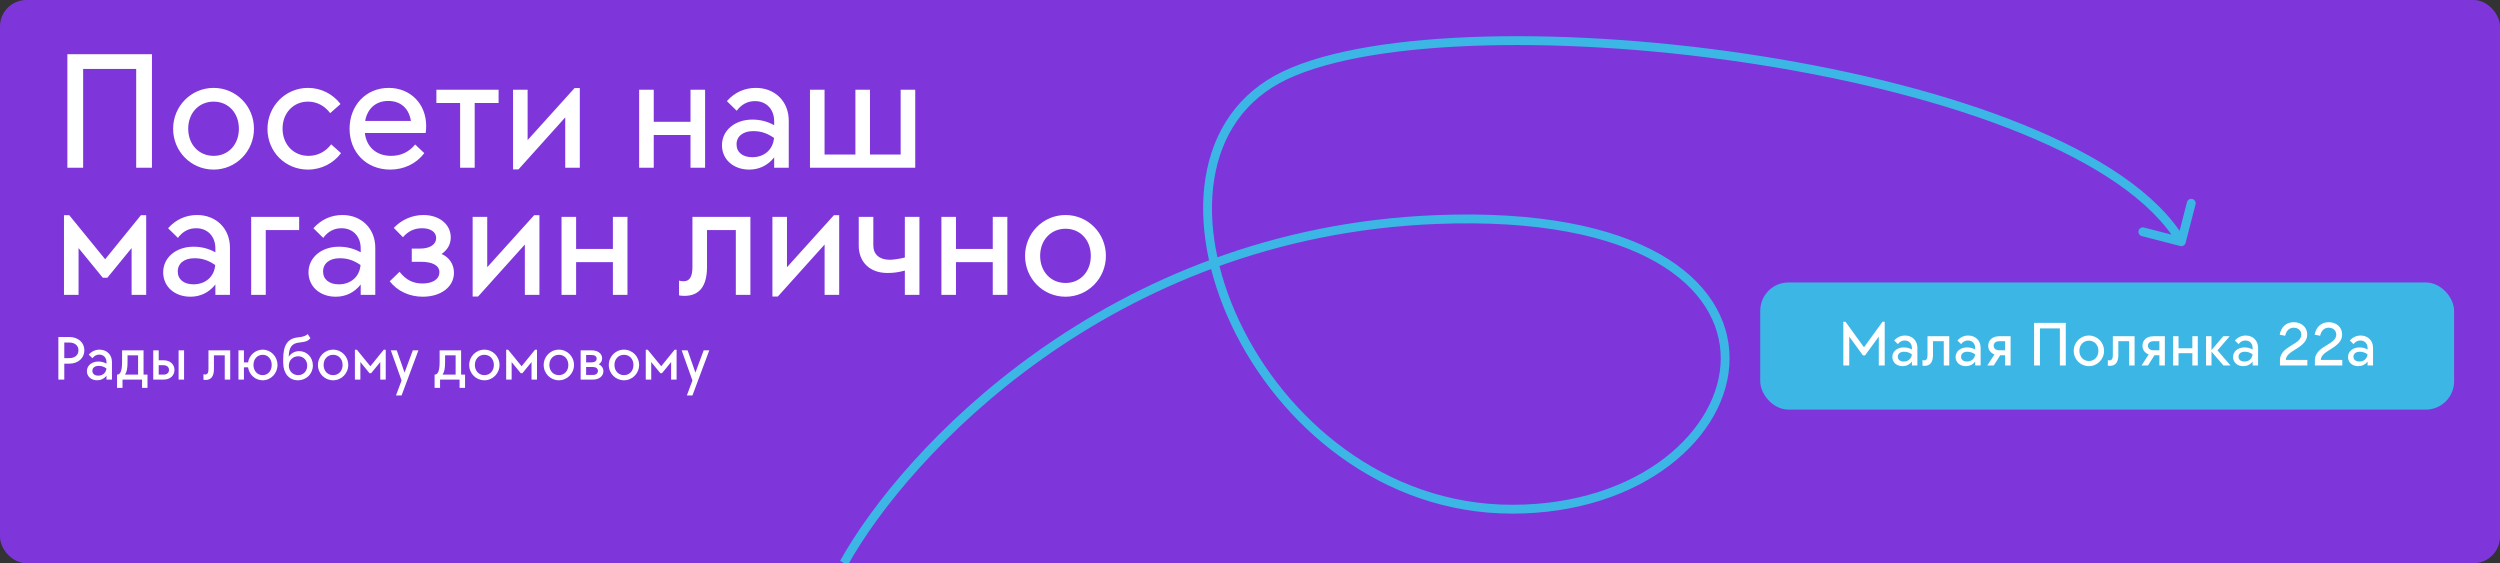 <svg width="1416" height="319" viewBox="0 0 1416 319" fill="none" xmlns="http://www.w3.org/2000/svg">
<rect x="0" y="0" width="1416" height="319" fill="#333333" stroke="none"/>
<g clip-path="url(#clip0_181_6030)">
<rect width="1416" height="319" rx="15" fill="#7E36DA"/>
<path d="M38.16 95V30.68H86.064V95H77.136V39.032H47.088V95H38.16ZM121.003 96.056C108.235 96.056 98.059 85.784 98.059 72.92C98.059 60.152 108.235 49.784 121.003 49.784C133.675 49.784 143.851 60.056 143.851 72.92C143.851 85.688 133.675 96.056 121.003 96.056ZM121.003 88.28C129.355 88.28 135.307 81.848 135.307 72.92C135.307 63.992 129.355 57.56 121.003 57.56C112.651 57.56 106.603 63.992 106.603 72.92C106.603 81.848 112.651 88.28 121.003 88.28ZM174.44 96.056C161.576 96.056 151.496 85.976 151.496 73.016C151.496 60.152 161.672 49.784 174.44 49.784C181.832 49.784 188.552 53.24 192.872 58.904L187.016 64.088C183.848 59.864 179.432 57.56 174.44 57.56C166.088 57.56 160.04 64.088 160.04 72.824C160.04 81.752 166.184 88.28 174.728 88.28C179.912 88.28 184.328 85.976 187.592 81.752L193.16 86.744C188.936 92.408 182.12 96.056 174.44 96.056ZM221.036 96.056C207.5 96.056 197.996 86.264 197.996 72.92C197.996 59.672 207.308 49.784 220.172 49.784C232.268 49.784 241.388 58.616 241.388 71.384C241.388 72.728 241.292 73.88 241.1 75.32H206.636C207.596 83.288 213.164 88.28 221.516 88.28C226.988 88.28 231.596 86.168 235.148 81.848L240.332 86.744C235.724 92.792 228.716 96.056 221.036 96.056ZM206.828 68.504H232.748C231.596 61.208 226.796 57.176 219.884 57.176C212.876 57.176 208.076 61.496 206.828 68.504ZM260.61 95V58.328H247.17V50.84H282.402V58.328H268.866V95H260.61ZM290.584 95.96V50.84H298.84V79.352L325.432 49.88H328.408V95H320.152V66.488L293.656 95.96H290.584ZM362.021 95V50.84H370.277V68.984H391.109V50.84H399.365V95H391.109V76.472H370.277V95H362.021ZM424.379 96.056C415.355 96.056 408.923 90.296 408.923 82.232C408.923 73.88 416.219 67.736 426.107 67.736C430.715 67.736 434.651 68.792 438.491 70.904V68.696C438.491 61.88 434.075 57.272 427.643 57.272C423.419 57.272 419.963 59.096 417.275 62.744L411.707 57.272C416.123 52.28 421.787 49.784 428.123 49.784C439.067 49.784 446.747 57.56 446.747 68.312V95H438.491V89.144C434.843 93.752 429.947 96.056 424.379 96.056ZM426.107 89.048C432.923 89.048 437.915 84.632 438.395 78.104C434.459 75.416 431.003 74.264 426.587 74.264C420.827 74.264 417.179 77.24 417.179 81.752C417.179 86.264 420.635 89.048 426.107 89.048ZM458.771 95V50.84H467.027V87.512H484.499V50.84H492.755V87.512H510.131V50.84H518.387V95H458.771ZM36.24 167V121.88H39.216L59.568 146.84L79.824 121.88H82.8V167H74.544V140.504L60.816 157.304H58.224L44.496 140.504V167H36.24ZM107.879 168.056C98.855 168.056 92.422 162.296 92.422 154.232C92.422 145.88 99.719 139.736 109.607 139.736C114.215 139.736 118.151 140.792 121.991 142.904V140.696C121.991 133.88 117.575 129.272 111.143 129.272C106.919 129.272 103.463 131.096 100.775 134.744L95.207 129.272C99.623 124.28 105.287 121.784 111.623 121.784C122.567 121.784 130.247 129.56 130.247 140.312V167H121.991V161.144C118.343 165.752 113.447 168.056 107.879 168.056ZM109.607 161.048C116.423 161.048 121.415 156.632 121.895 150.104C117.959 147.416 114.503 146.264 110.087 146.264C104.327 146.264 100.679 149.24 100.679 153.752C100.679 158.264 104.135 161.048 109.607 161.048ZM142.271 167V122.84H169.439V130.328H150.527V167H142.271ZM190.191 168.056C181.167 168.056 174.735 162.296 174.735 154.232C174.735 145.88 182.031 139.736 191.919 139.736C196.527 139.736 200.463 140.792 204.303 142.904V140.696C204.303 133.88 199.887 129.272 193.455 129.272C189.231 129.272 185.775 131.096 183.087 134.744L177.519 129.272C181.935 124.28 187.599 121.784 193.935 121.784C204.879 121.784 212.559 129.56 212.559 140.312V167H204.303V161.144C200.655 165.752 195.759 168.056 190.191 168.056ZM191.919 161.048C198.735 161.048 203.727 156.632 204.207 150.104C200.271 147.416 196.815 146.264 192.399 146.264C186.639 146.264 182.991 149.24 182.991 153.752C182.991 158.264 186.447 161.048 191.919 161.048ZM239.464 168.056C231.88 168.056 225.064 164.888 220.744 159.32L226.312 153.944C229.96 158.648 234.088 160.568 239.272 160.568C244.936 160.568 248.872 158.264 248.872 154.136C248.872 150.392 245.032 148.28 238.408 148.28H233.224V140.792H238.024C243.592 140.792 247.048 138.392 247.048 134.84C247.048 131.384 243.88 129.272 239.08 129.272C234.856 129.272 231.304 130.808 228.232 134.36L223.048 129.08C227.272 124.568 233.32 121.784 239.848 121.784C248.68 121.784 255.304 126.968 255.304 134.456C255.304 138.488 253.384 141.56 250.12 143.864C254.44 145.688 257.128 149.72 257.128 154.52C257.128 162.392 249.832 168.056 239.464 168.056ZM267.709 167.96V122.84H275.965V151.352L302.557 121.88H305.533V167H297.277V138.488L270.781 167.96H267.709ZM318.053 167V122.84H326.309V140.984H347.141V122.84H355.397V167H347.141V148.472H326.309V167H318.053ZM387.68 167.576C386.528 167.576 385.376 167.48 384.608 167.288V158.936C385.28 159.128 386.24 159.32 387.104 159.32C390.56 159.32 392.192 156.824 392.192 151.256V122.84H425.024V167H416.768V130.328H400.448V151.16C400.448 162.104 396.128 167.576 387.68 167.576ZM437.49 167.96V122.84H445.746V151.352L472.338 121.88H475.314V167H467.058V138.488L440.562 167.96H437.49ZM512.506 167V153.272C508.474 154.328 505.786 154.616 502.618 154.616C492.73 154.616 486.394 148.472 486.394 139.16V122.84H494.65V139.064C494.65 143.96 498.01 147.128 503.866 147.128C506.17 147.128 509.146 146.648 512.506 145.88V122.84H520.762V167H512.506ZM533.209 167V122.84H541.465V140.984H562.297V122.84H570.553V167H562.297V148.472H541.465V167H533.209ZM603.534 168.056C590.766 168.056 580.59 157.784 580.59 144.92C580.59 132.152 590.766 121.784 603.534 121.784C616.206 121.784 626.382 132.056 626.382 144.92C626.382 157.688 616.206 168.056 603.534 168.056ZM603.534 160.28C611.886 160.28 617.838 153.848 617.838 144.92C617.838 135.992 611.886 129.56 603.534 129.56C595.182 129.56 589.134 135.992 589.134 144.92C589.134 153.848 595.182 160.28 603.534 160.28Z" fill="white"/>
<path d="M813.5 124.348L813.401 121.85L813.5 124.348ZM1234.87 139.341C1236.21 139.686 1237.58 138.883 1237.92 137.546L1243.55 115.76C1243.89 114.423 1243.09 113.06 1241.75 112.715C1240.41 112.369 1239.05 113.173 1238.71 114.51L1233.7 133.875L1214.34 128.874C1213 128.529 1211.64 129.333 1211.29 130.67C1210.95 132.007 1211.75 133.37 1213.09 133.715L1234.87 139.341ZM480.185 320.135C514.224 258.878 628.707 134.171 813.599 126.846L813.401 121.85C626.293 129.263 510.443 255.389 475.815 317.706L480.185 320.135ZM813.599 126.846C871.466 124.554 911.852 133.637 937.674 148.272C963.423 162.867 974.625 182.91 974.625 202.926C974.625 243.135 929.027 285.911 856.5 285.911V290.911C930.473 290.911 979.625 247.05 979.625 202.926C979.625 180.774 967.14 159.226 940.139 143.922C913.21 128.659 871.784 119.537 813.401 121.85L813.599 126.846ZM856.5 285.911C784.451 285.911 728.082 237.051 702.072 182.139C689.075 154.7 683.771 125.965 687.757 101.325C691.729 76.771 704.909 56.269 729.067 44.866L726.933 40.344C701.091 52.542 687.021 74.568 682.821 100.527C678.635 126.401 684.238 156.168 697.553 184.279C724.168 240.47 782.049 290.911 856.5 290.911V285.911ZM729.067 44.866C753.578 33.295 793.644 26.987 841.183 25.734C888.631 24.483 943.213 28.272 996.548 36.683C1049.89 45.095 1101.9 58.115 1144.22 75.284C1186.67 92.499 1218.91 113.701 1233.35 138.19L1237.65 135.651C1222.34 109.676 1188.77 87.956 1146.1 70.65C1103.32 53.297 1050.92 40.195 997.327 31.744C943.725 23.291 888.837 19.475 841.051 20.735C793.356 21.993 752.422 28.312 726.933 40.344L729.067 44.866Z" fill="#3CB7E5"/>
<path d="M33.06 215V190.88H39.288C44.256 190.88 47.784 194.012 47.784 198.404C47.784 202.796 44.256 205.964 39.36 205.964H36.408V215H33.06ZM36.408 202.832H39.288C42.384 202.832 44.436 201.14 44.436 198.404C44.436 195.74 42.384 194.012 39.288 194.012H36.408V202.832ZM55.021 215.396C51.637 215.396 49.225 213.236 49.225 210.212C49.225 207.08 51.961 204.776 55.669 204.776C57.397 204.776 58.873 205.172 60.313 205.964V205.136C60.313 202.58 58.657 200.852 56.245 200.852C54.661 200.852 53.365 201.536 52.357 202.904L50.269 200.852C51.925 198.98 54.049 198.044 56.425 198.044C60.529 198.044 63.409 200.96 63.409 204.992V215H60.313V212.804C58.945 214.532 57.109 215.396 55.021 215.396ZM55.669 212.768C58.225 212.768 60.097 211.112 60.277 208.664C58.801 207.656 57.505 207.224 55.849 207.224C53.689 207.224 52.321 208.34 52.321 210.032C52.321 211.724 53.617 212.768 55.669 212.768ZM66.298 219.68V212.192C68.062 212.192 69.142 210.428 69.142 204.956V198.44H81.31V212.192H83.542V219.68H80.446V215H69.394V219.68H66.298ZM70.798 212.192H78.214V201.248H72.238V205.028C72.238 208.7 71.806 210.752 70.798 212.192ZM86.797 215V198.44H89.893V204.056H92.629C96.337 204.056 98.821 206.324 98.821 209.528C98.821 212.696 96.409 215 92.701 215H86.797ZM89.893 212.192H92.629C94.465 212.192 95.725 211.184 95.725 209.528C95.725 207.872 94.465 206.864 92.629 206.864H89.893V212.192ZM101.161 215V198.44H104.257V215H101.161ZM116.388 215.216C115.956 215.216 115.524 215.18 115.236 215.108V211.976C115.488 212.048 115.848 212.12 116.172 212.12C117.468 212.12 118.08 211.184 118.08 209.096V198.44H130.392V215H127.296V201.248H121.176V209.06C121.176 213.164 119.556 215.216 116.388 215.216ZM148.783 215.396C144.571 215.396 141.115 212.228 140.503 208.052H138.163V215H135.067V198.44H138.163V205.244H140.503C141.151 201.176 144.643 198.044 148.783 198.044C153.427 198.044 157.171 201.896 157.171 206.72C157.171 211.508 153.427 215.396 148.783 215.396ZM148.783 212.48C151.771 212.48 153.895 210.068 153.895 206.684C153.895 203.372 151.771 200.96 148.783 200.96C145.759 200.96 143.563 203.372 143.563 206.684C143.563 210.068 145.759 212.48 148.783 212.48ZM168.718 215.396C163.714 215.396 160.402 211.436 160.402 205.388V203.264C160.402 195.488 162.958 191.672 168.718 191.096C172.066 190.736 173.254 190.196 174.262 189.188L175.81 191.528C174.73 192.932 173.434 193.652 169.51 194.012C165.334 194.444 163.642 196.712 163.534 202.076C164.794 200.096 166.954 198.872 169.474 198.872C173.83 198.872 177.214 202.436 177.214 207.008C177.214 211.76 173.542 215.396 168.718 215.396ZM168.898 212.48C171.85 212.48 174.01 210.212 174.01 207.116C174.01 204.02 171.85 201.788 168.898 201.788C165.91 201.788 163.606 204.02 163.606 207.116C163.606 210.248 165.91 212.48 168.898 212.48ZM188.685 215.396C183.897 215.396 180.081 211.544 180.081 206.72C180.081 201.932 183.897 198.044 188.685 198.044C193.437 198.044 197.253 201.896 197.253 206.72C197.253 211.508 193.437 215.396 188.685 215.396ZM188.685 212.48C191.817 212.48 194.049 210.068 194.049 206.72C194.049 203.372 191.817 200.96 188.685 200.96C185.553 200.96 183.285 203.372 183.285 206.72C183.285 210.068 185.553 212.48 188.685 212.48ZM201.02 215V198.08H202.136L209.768 207.44L217.364 198.08H218.48V215H215.384V205.064L210.236 211.364H209.264L204.116 205.064V215H201.02ZM224.284 224L227.452 215.504L221.368 198.44H224.716L229.144 211.04L233.824 198.44H236.992L227.452 224H224.284ZM246.158 219.68V212.192C247.922 212.192 249.002 210.428 249.002 204.956V198.44H261.17V212.192H263.402V219.68H260.306V215H249.254V219.68H246.158ZM250.658 212.192H258.074V201.248H252.098V205.028C252.098 208.7 251.666 210.752 250.658 212.192ZM274.36 215.396C269.572 215.396 265.756 211.544 265.756 206.72C265.756 201.932 269.572 198.044 274.36 198.044C279.112 198.044 282.928 201.896 282.928 206.72C282.928 211.508 279.112 215.396 274.36 215.396ZM274.36 212.48C277.492 212.48 279.724 210.068 279.724 206.72C279.724 203.372 277.492 200.96 274.36 200.96C271.228 200.96 268.96 203.372 268.96 206.72C268.96 210.068 271.228 212.48 274.36 212.48ZM286.695 215V198.08H287.811L295.443 207.44L303.039 198.08H304.155V215H301.059V205.064L295.911 211.364H294.939L289.791 205.064V215H286.695ZM316.548 215.396C311.76 215.396 307.944 211.544 307.944 206.72C307.944 201.932 311.76 198.044 316.548 198.044C321.3 198.044 325.116 201.896 325.116 206.72C325.116 211.508 321.3 215.396 316.548 215.396ZM316.548 212.48C319.68 212.48 321.912 210.068 321.912 206.72C321.912 203.372 319.68 200.96 316.548 200.96C313.416 200.96 311.148 203.372 311.148 206.72C311.148 210.068 313.416 212.48 316.548 212.48ZM328.883 215V198.44H335.219C338.639 198.44 341.051 200.312 341.051 202.976C341.051 204.416 340.367 205.568 339.143 206.36C340.799 207.116 341.771 208.52 341.771 210.284C341.771 213.02 339.323 215 335.903 215H328.883ZM331.979 212.372H335.831C337.559 212.372 338.675 211.472 338.675 210.068C338.675 208.736 337.559 207.872 335.831 207.872H331.979V212.372ZM331.979 205.244H335.183C336.839 205.244 337.955 204.416 337.955 203.12C337.955 201.86 336.839 201.068 335.183 201.068H331.979V205.244ZM353.427 215.396C348.639 215.396 344.823 211.544 344.823 206.72C344.823 201.932 348.639 198.044 353.427 198.044C358.179 198.044 361.995 201.896 361.995 206.72C361.995 211.508 358.179 215.396 353.427 215.396ZM353.427 212.48C356.559 212.48 358.791 210.068 358.791 206.72C358.791 203.372 356.559 200.96 353.427 200.96C350.295 200.96 348.027 203.372 348.027 206.72C348.027 210.068 350.295 212.48 353.427 212.48ZM365.762 215V198.08H366.878L374.51 207.44L382.106 198.08H383.222V215H380.126V205.064L374.978 211.364H374.006L368.858 205.064V215H365.762ZM389.026 224L392.194 215.504L386.11 198.44H389.458L393.886 211.04L398.566 198.44H401.734L392.194 224H389.026Z" fill="white"/>
<rect x="997" y="160" width="393" height="72" rx="16" fill="#3CB7E5"/>
<path d="M1044.06 207V182.232H1045.28L1055.76 196.704L1066.27 182.232H1067.5V207H1064.15V190.656L1056.34 201.312H1055.18L1047.41 190.656V207H1044.06ZM1077.62 207.396C1074.24 207.396 1071.83 205.236 1071.83 202.212C1071.83 199.08 1074.56 196.776 1078.27 196.776C1080 196.776 1081.47 197.172 1082.91 197.964V197.136C1082.91 194.58 1081.26 192.852 1078.85 192.852C1077.26 192.852 1075.97 193.536 1074.96 194.904L1072.87 192.852C1074.53 190.98 1076.65 190.044 1079.03 190.044C1083.13 190.044 1086.01 192.96 1086.01 196.992V207H1082.91V204.804C1081.55 206.532 1079.71 207.396 1077.62 207.396ZM1078.27 204.768C1080.83 204.768 1082.7 203.112 1082.88 200.664C1081.4 199.656 1080.11 199.224 1078.45 199.224C1076.29 199.224 1074.92 200.34 1074.92 202.032C1074.92 203.724 1076.22 204.768 1078.27 204.768ZM1090.05 207.216C1089.62 207.216 1089.19 207.18 1088.9 207.108V203.976C1089.15 204.048 1089.51 204.12 1089.84 204.12C1091.13 204.12 1091.74 203.184 1091.74 201.096V190.44H1104.06V207H1100.96V193.248H1094.84V201.06C1094.84 205.164 1093.22 207.216 1090.05 207.216ZM1113.45 207.396C1110.06 207.396 1107.65 205.236 1107.65 202.212C1107.65 199.08 1110.39 196.776 1114.09 196.776C1115.82 196.776 1117.3 197.172 1118.74 197.964V197.136C1118.74 194.58 1117.08 192.852 1114.67 192.852C1113.09 192.852 1111.79 193.536 1110.78 194.904L1108.69 192.852C1110.35 190.98 1112.47 190.044 1114.85 190.044C1118.95 190.044 1121.83 192.96 1121.83 196.992V207H1118.74V204.804C1117.37 206.532 1115.53 207.396 1113.45 207.396ZM1114.09 204.768C1116.65 204.768 1118.52 203.112 1118.7 200.664C1117.23 199.656 1115.93 199.224 1114.27 199.224C1112.11 199.224 1110.75 200.34 1110.75 202.032C1110.75 203.724 1112.04 204.768 1114.09 204.768ZM1125.62 207L1129.66 200.736C1127.46 199.944 1126.13 198.108 1126.13 195.804C1126.13 192.672 1128.58 190.44 1132.32 190.44H1138.8V207H1135.7V201.204H1132.93L1129.26 207H1125.62ZM1132.43 198.396H1135.7V193.248H1132.43C1130.48 193.248 1129.22 194.22 1129.22 195.84C1129.22 197.424 1130.52 198.396 1132.43 198.396ZM1152.1 207V182.88H1170.06V207H1166.71V186.012H1155.44V207H1152.1ZM1183.16 207.396C1178.37 207.396 1174.56 203.544 1174.56 198.72C1174.56 193.932 1178.37 190.044 1183.16 190.044C1187.91 190.044 1191.73 193.896 1191.73 198.72C1191.73 203.508 1187.91 207.396 1183.16 207.396ZM1183.16 204.48C1186.29 204.48 1188.53 202.068 1188.53 198.72C1188.53 195.372 1186.29 192.96 1183.16 192.96C1180.03 192.96 1177.76 195.372 1177.76 198.72C1177.76 202.068 1180.03 204.48 1183.16 204.48ZM1195.03 207.216C1194.6 207.216 1194.16 207.18 1193.88 207.108V203.976C1194.13 204.048 1194.49 204.12 1194.81 204.12C1196.11 204.12 1196.72 203.184 1196.72 201.096V190.44H1209.03V207H1205.94V193.248H1199.82V201.06C1199.82 205.164 1198.2 207.216 1195.03 207.216ZM1212.99 207L1217.02 200.736C1214.82 199.944 1213.49 198.108 1213.49 195.804C1213.49 192.672 1215.94 190.44 1219.68 190.44H1226.16V207H1223.07V201.204H1220.3L1216.62 207H1212.99ZM1219.79 198.396H1223.07V193.248H1219.79C1217.85 193.248 1216.59 194.22 1216.59 195.84C1216.59 197.424 1217.88 198.396 1219.79 198.396ZM1230.83 207V190.44H1233.92V197.244H1241.74V190.44H1244.83V207H1241.74V200.052H1233.92V207H1230.83ZM1249.5 207V190.44H1252.59V198.288L1259.25 190.44H1262.89L1255.98 198.468L1263.36 207H1259.36L1252.59 199.152V207H1249.5ZM1270.6 207.396C1267.21 207.396 1264.8 205.236 1264.8 202.212C1264.8 199.08 1267.54 196.776 1271.24 196.776C1272.97 196.776 1274.45 197.172 1275.89 197.964V197.136C1275.89 194.58 1274.23 192.852 1271.82 192.852C1270.24 192.852 1268.94 193.536 1267.93 194.904L1265.84 192.852C1267.5 190.98 1269.62 190.044 1272 190.044C1276.1 190.044 1278.98 192.96 1278.98 196.992V207H1275.89V204.804C1274.52 206.532 1272.68 207.396 1270.6 207.396ZM1271.24 204.768C1273.8 204.768 1275.67 203.112 1275.85 200.664C1274.38 199.656 1273.08 199.224 1271.42 199.224C1269.26 199.224 1267.9 200.34 1267.9 202.032C1267.9 203.724 1269.19 204.768 1271.24 204.768ZM1291.37 207V204.048C1291.37 199.872 1294.53 197.64 1298.06 195.516C1301.3 193.644 1303.46 192.06 1303.46 189.54C1303.46 187.2 1301.7 185.616 1299.21 185.616C1296.69 185.616 1295 187.164 1294.32 190.188L1291.22 189.576C1292.01 185.148 1295 182.484 1299.21 182.484C1303.64 182.484 1306.81 185.436 1306.81 189.468C1306.81 193.248 1304.04 195.552 1299.68 198.18C1297.16 199.728 1294.71 201.42 1294.71 203.868H1306.88V207H1291.37ZM1311.16 207V204.048C1311.16 199.872 1314.33 197.64 1317.86 195.516C1321.1 193.644 1323.26 192.06 1323.26 189.54C1323.26 187.2 1321.49 185.616 1319.01 185.616C1316.49 185.616 1314.8 187.164 1314.11 190.188L1311.02 189.576C1311.81 185.148 1314.8 182.484 1319.01 182.484C1323.44 182.484 1326.6 185.436 1326.6 189.468C1326.6 193.248 1323.83 195.552 1319.48 198.18C1316.96 199.728 1314.51 201.42 1314.51 203.868H1326.68V207H1311.16ZM1335.7 207.396C1332.32 207.396 1329.91 205.236 1329.91 202.212C1329.91 199.08 1332.64 196.776 1336.35 196.776C1338.08 196.776 1339.56 197.172 1341 197.964V197.136C1341 194.58 1339.34 192.852 1336.93 192.852C1335.34 192.852 1334.05 193.536 1333.04 194.904L1330.95 192.852C1332.61 190.98 1334.73 190.044 1337.11 190.044C1341.21 190.044 1344.09 192.96 1344.09 196.992V207H1341V204.804C1339.63 206.532 1337.79 207.396 1335.7 207.396ZM1336.35 204.768C1338.91 204.768 1340.78 203.112 1340.96 200.664C1339.48 199.656 1338.19 199.224 1336.53 199.224C1334.37 199.224 1333 200.34 1333 202.032C1333 203.724 1334.3 204.768 1336.35 204.768Z" fill="white"/>
</g>
<defs>
<clipPath id="clip0_181_6030">
<rect width="1416" height="319" rx="15" fill="white"/>
</clipPath>
</defs>
</svg>
